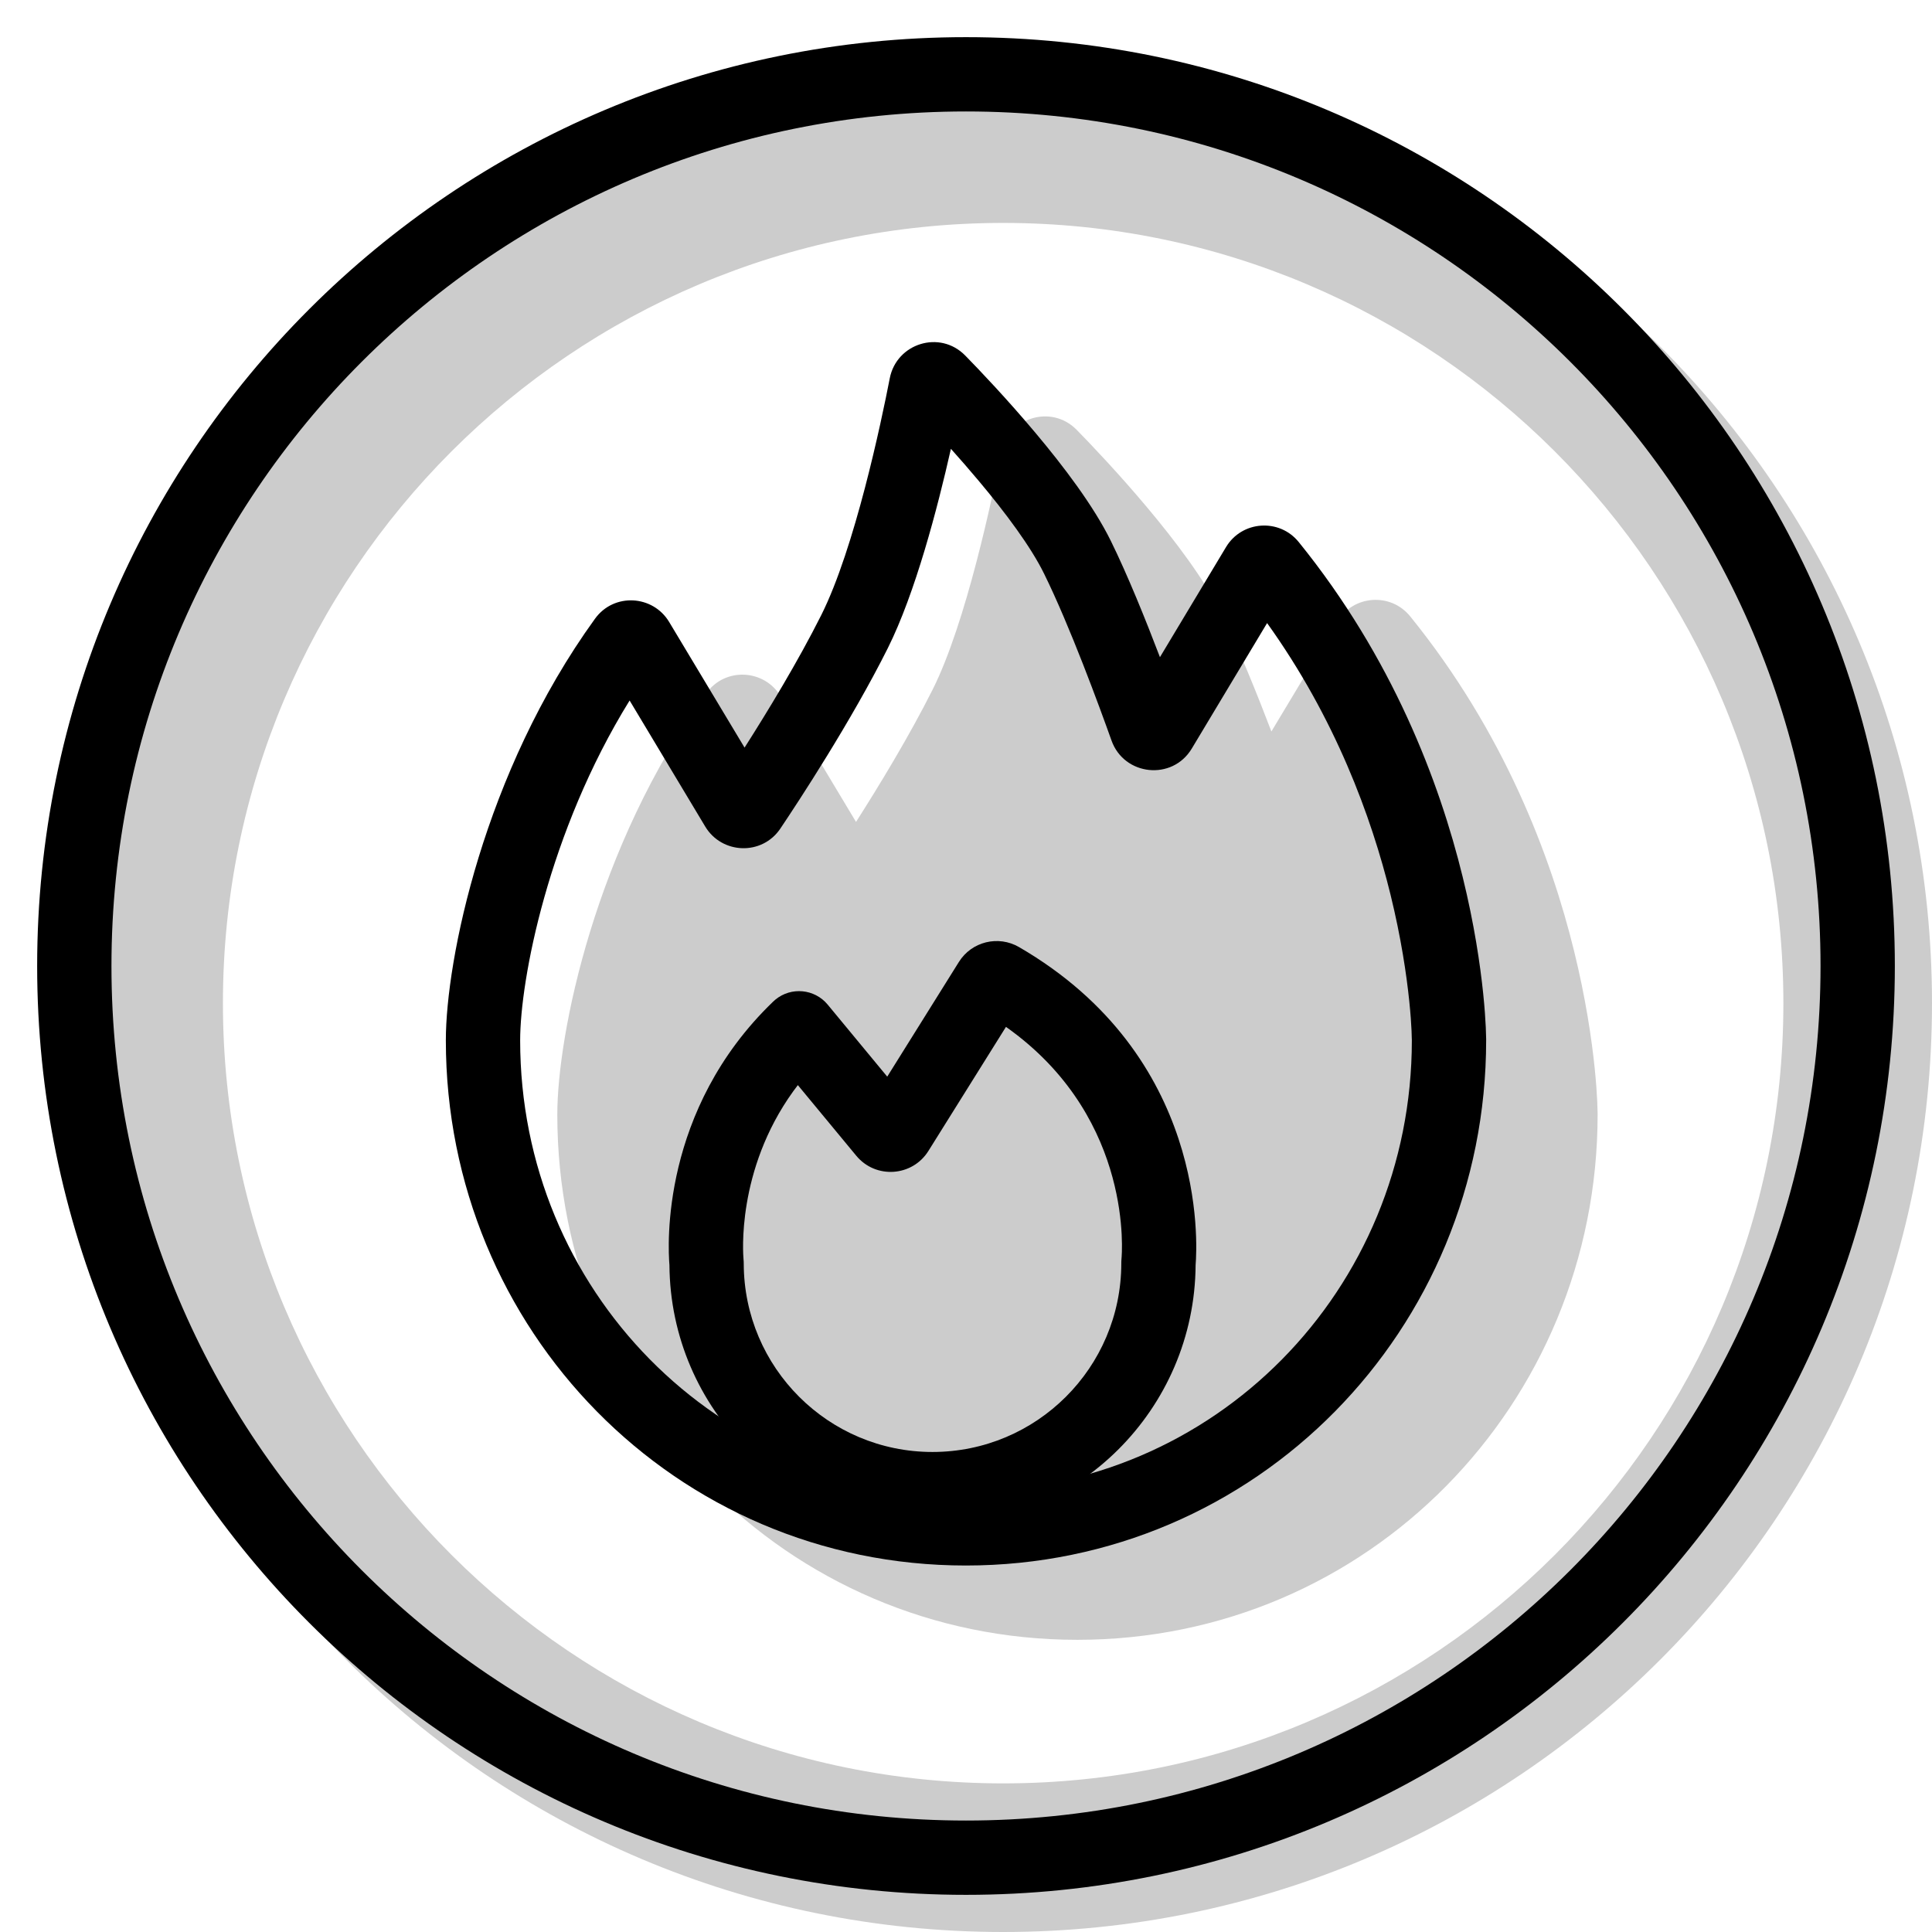 <svg width="20" height="20" viewBox="0 0 26 26" fill="none" xmlns="http://www.w3.org/2000/svg"><path opacity="0.2" fill-rule="evenodd" clip-rule="evenodd" d="M13.5 26C20.404 26 26 20.404 26 13.5C26 6.596 20.404 1 13.5 1C6.596 1 1 6.596 1 13.5C1 20.404 6.596 26 13.5 26ZM13.5 24C19.299 24 24 19.299 24 13.5C24 7.701 19.299 3 13.5 3C7.701 3 3 7.701 3 13.5C3 19.299 7.701 24 13.5 24Z" fill="currentColor"/><g transform="translate(3, 3)"><g opacity="0.2"><path d="M11.498 18.568C15.126 18.568 18 15.627 18 12C18 12 18 8.584 15.59 5.609C15.547 5.556 15.463 5.562 15.428 5.621L14.11 7.816C14.067 7.889 13.957 7.878 13.929 7.798C13.768 7.346 13.362 6.236 13 5.5C12.589 4.664 11.511 3.522 11.133 3.135C11.077 3.077 10.98 3.107 10.965 3.186C10.854 3.76 10.486 5.528 10 6.5C9.523 7.453 8.829 8.511 8.587 8.871C8.547 8.932 8.457 8.929 8.42 8.867L7.077 6.627C7.04 6.567 6.953 6.562 6.912 6.62C5.48 8.599 5 11.02 5 12C5 15.627 7.871 18.568 11.498 18.568Z" fill="currentColor"/><path fill-rule="evenodd" clip-rule="evenodd" d="M10.474 3.091C10.565 2.621 11.149 2.435 11.491 2.786C11.685 2.984 12.058 3.376 12.437 3.828C12.809 4.271 13.215 4.804 13.449 5.279C13.677 5.743 13.919 6.343 14.11 6.844L14.999 5.363C15.213 5.006 15.717 4.972 15.978 5.295C17.242 6.855 17.871 8.525 18.184 9.801C18.341 10.44 18.42 10.983 18.46 11.369C18.48 11.562 18.49 11.716 18.495 11.824C18.497 11.877 18.499 11.92 18.499 11.949L18.5 11.984L18.5 11.995L18.5 11.998L18.5 11.999C18.5 11.999 18.5 12 18 12L18.5 11.999C18.5 15.896 15.409 19.068 11.498 19.068C7.588 19.068 4.5 15.897 4.5 12C4.5 10.926 5.007 8.4 6.507 6.327C6.762 5.974 7.287 6.007 7.505 6.37L8.52 8.061C8.828 7.578 9.24 6.901 9.553 6.276C10.003 5.377 10.36 3.679 10.474 3.091Z" fill="currentColor"/></g><path fill-rule="evenodd" clip-rule="evenodd" d="M13.09 14.024C13.114 13.729 13.244 11.213 10.713 9.745C10.435 9.584 10.076 9.67 9.904 9.946L8.94 11.489L8.138 10.519C7.962 10.307 7.647 10.277 7.434 10.453C7.424 10.461 7.413 10.471 7.404 10.48C5.889 11.938 5.988 13.775 6.009 14.024C6.022 15.968 7.602 17.54 9.549 17.54C11.497 17.54 13.077 15.968 13.09 14.024ZM7.737 11.603C7.716 11.631 7.695 11.658 7.675 11.686C6.906 12.753 7.001 13.89 7.006 13.947C7.008 13.964 7.009 13.984 7.009 14.005C7.012 15.405 8.148 16.54 9.549 16.54C10.951 16.54 12.087 15.405 12.09 14.005C12.09 13.991 12.09 13.971 12.092 13.947C12.099 13.882 12.255 12.094 10.619 10.878C10.592 10.858 10.565 10.839 10.538 10.819L9.494 12.489C9.277 12.836 8.784 12.869 8.523 12.553L7.737 11.603Z" fill="currentColor"/><path fill-rule="evenodd" clip-rule="evenodd" d="M8.974 2.091C9.065 1.621 9.649 1.435 9.991 1.786C10.185 1.984 10.558 2.376 10.937 2.828C11.309 3.271 11.715 3.804 11.949 4.279C12.177 4.743 12.419 5.343 12.61 5.844L13.499 4.363C13.713 4.006 14.217 3.972 14.478 4.295C15.742 5.855 16.371 7.525 16.684 8.801C16.841 9.44 16.92 9.983 16.96 10.369C16.98 10.562 16.99 10.716 16.995 10.824C16.997 10.877 16.999 10.92 16.999 10.949L17 10.984L17 10.995L17 10.998L17 10.999C17 14.896 13.909 18.068 9.998 18.068C6.088 18.068 3 14.897 3 11C3 9.926 3.507 7.4 5.007 5.327C5.262 4.974 5.787 5.007 6.005 5.37L7.02 7.061C7.328 6.578 7.74 5.901 8.053 5.276C8.503 4.377 8.86 2.679 8.974 2.091ZM9.797 3.04C9.616 3.841 9.318 4.982 8.947 5.724C8.455 6.707 7.746 7.787 7.502 8.15C7.255 8.518 6.715 8.496 6.491 8.124L5.473 6.427C4.376 8.2 4 10.193 4 11C4 14.358 6.654 17.068 9.998 17.068C13.343 17.068 16 14.358 16 11.001C16 11 16 11.001 16 11.001L16 10.996L15.999 10.972C15.999 10.95 15.998 10.916 15.996 10.871C15.992 10.78 15.983 10.644 15.965 10.471C15.929 10.123 15.857 9.627 15.713 9.04C15.455 7.99 14.969 6.664 14.052 5.385L13.039 7.073C12.777 7.511 12.127 7.441 11.958 6.965C11.796 6.511 11.399 5.427 11.051 4.721C10.874 4.36 10.535 3.904 10.171 3.471C10.043 3.318 9.916 3.173 9.797 3.04Z" fill="currentColor"/></g><path fill-rule="evenodd" clip-rule="evenodd" d="M13 24.5C19.351 24.5 24.5 19.351 24.5 13C24.5 6.649 19.351 1.5 13 1.5C6.649 1.5 1.5 6.649 1.5 13C1.5 19.351 6.649 24.5 13 24.5ZM13 25.5C19.904 25.5 25.5 19.904 25.5 13C25.5 6.096 19.904 0.5 13 0.5C6.096 0.5 0.5 6.096 0.5 13C0.5 19.904 6.096 25.5 13 25.5Z" fill="currentColor"/></svg>